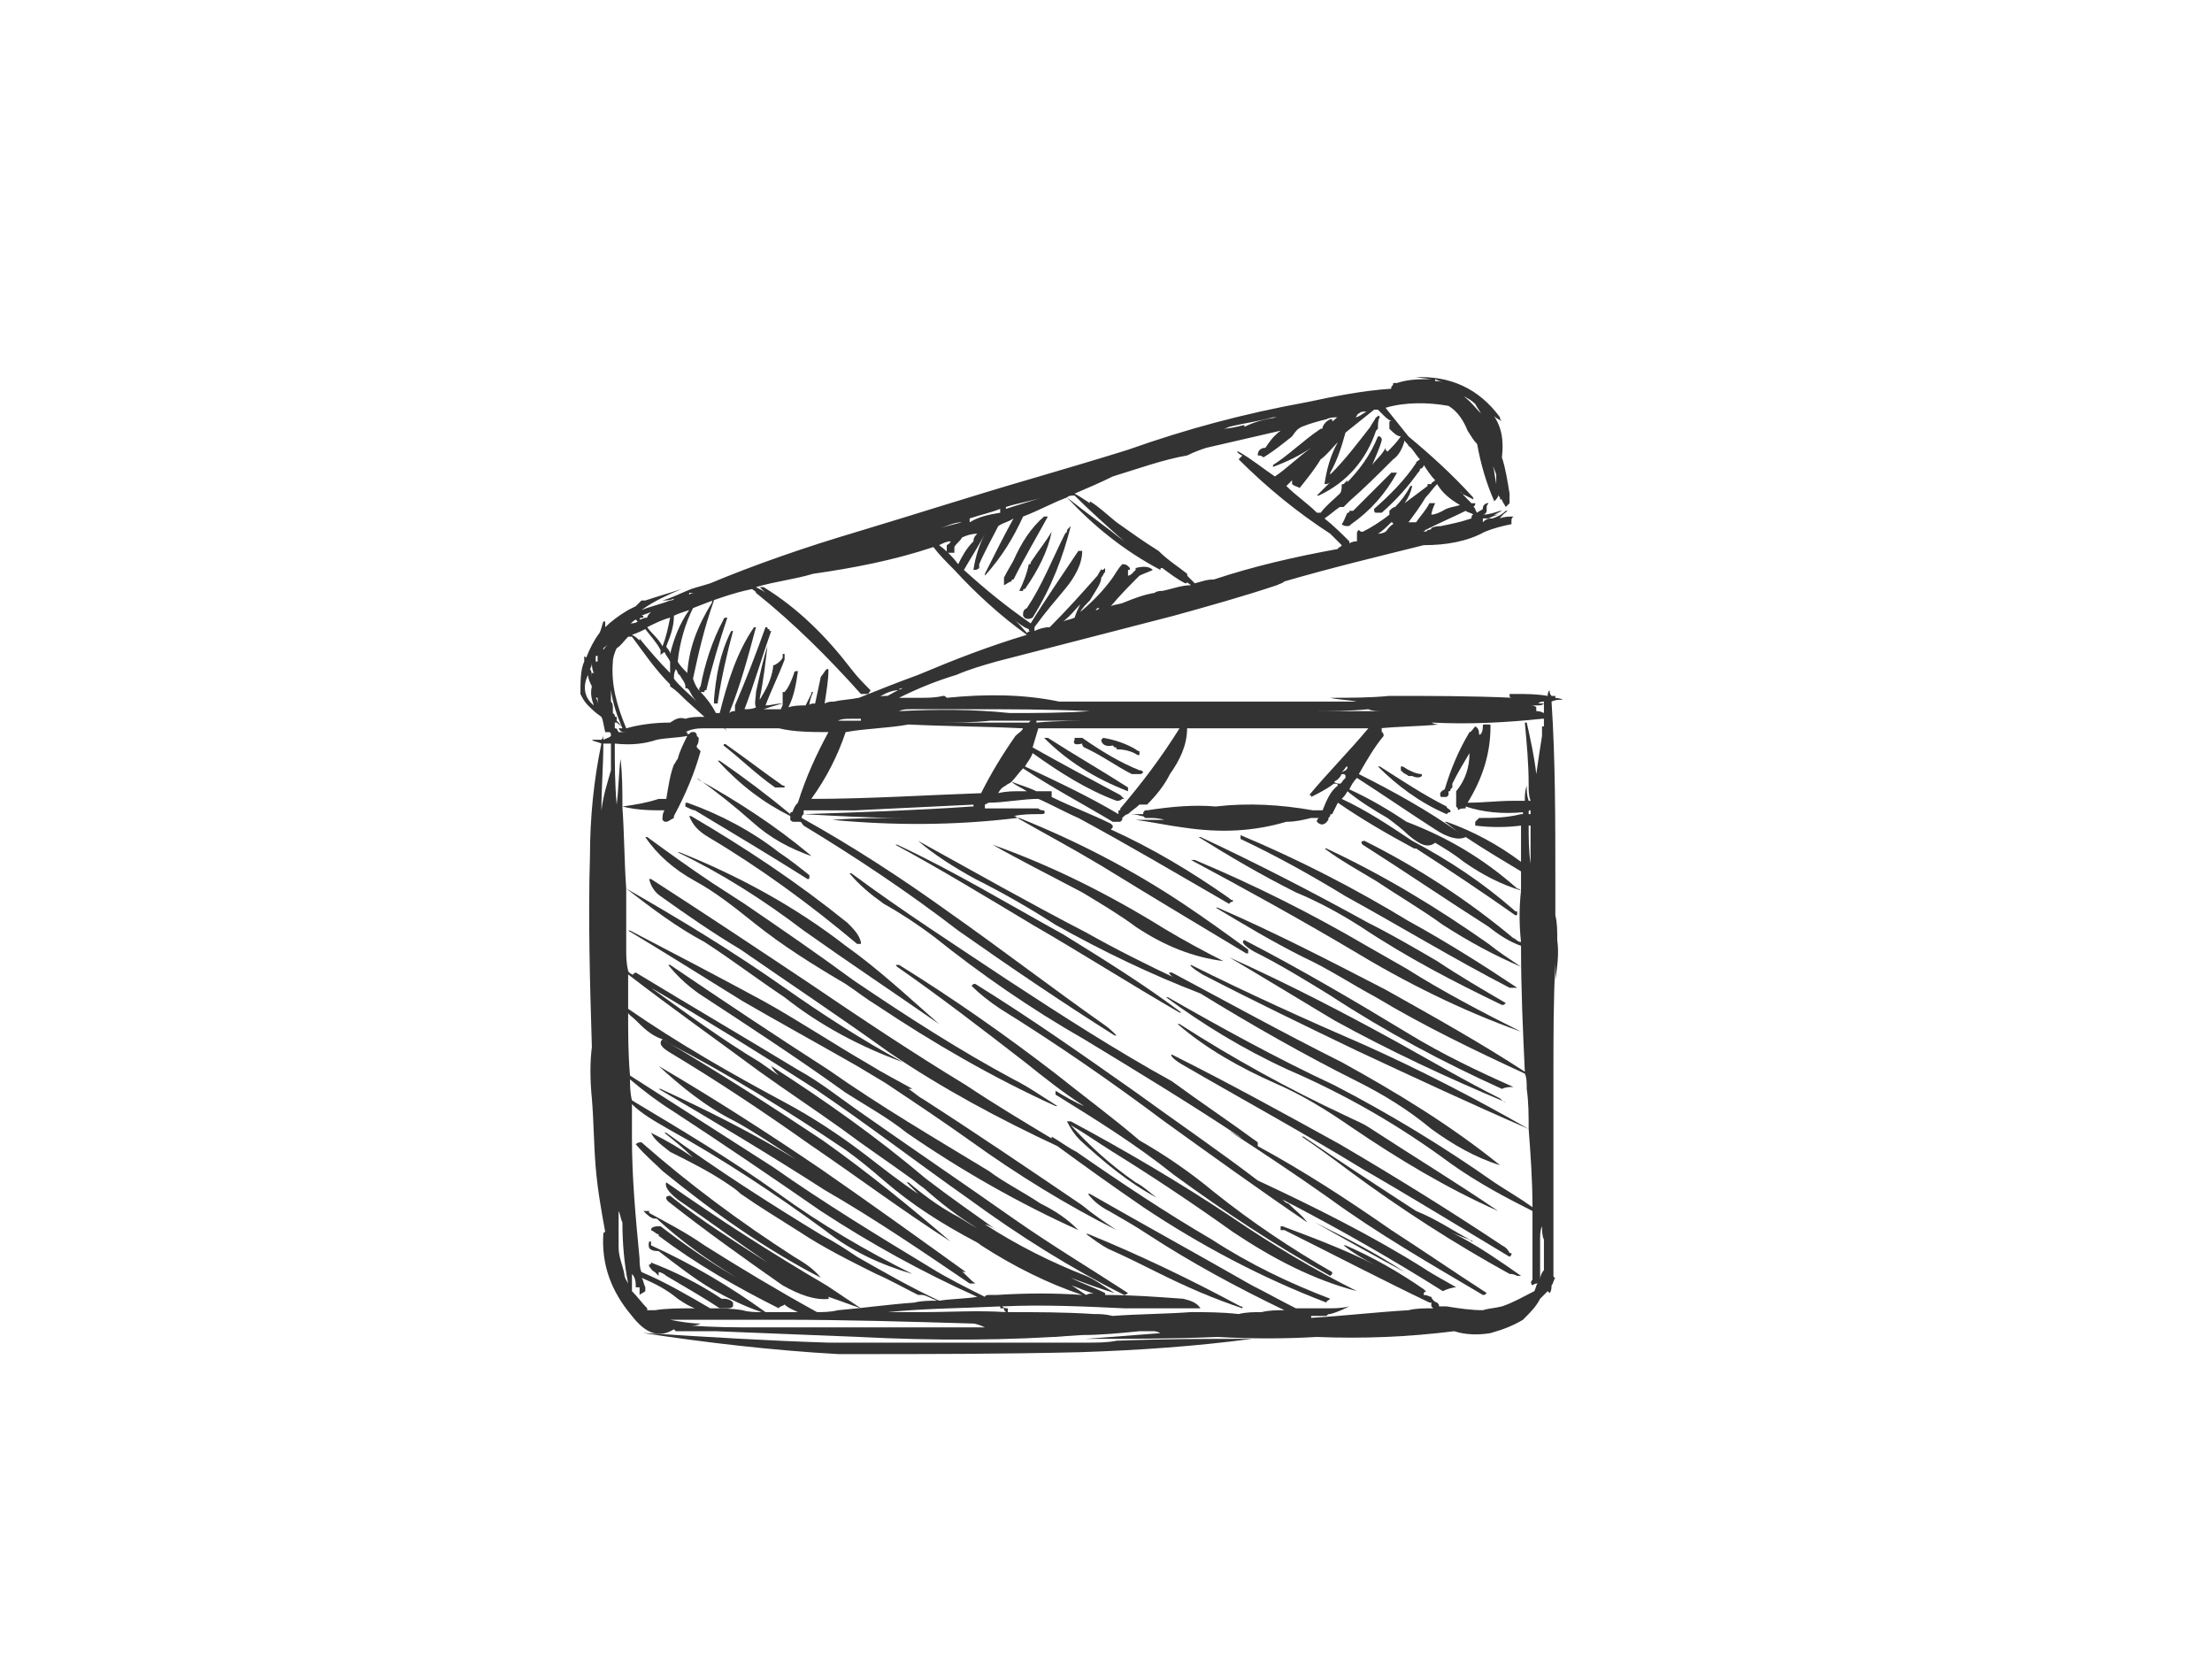 <?xml version="1.0" encoding="utf-8"?>
<!-- Generator: Adobe Illustrator 17.0.0, SVG Export Plug-In . SVG Version: 6.00 Build 0)  -->
<!DOCTYPE svg PUBLIC "-//W3C//DTD SVG 1.1//EN" "http://www.w3.org/Graphics/SVG/1.1/DTD/svg11.dtd">
<svg version="1.1" id="Layer_1" xmlns="http://www.w3.org/2000/svg" xmlns:xlink="http://www.w3.org/1999/xlink" x="0px" y="0px"
	 width="800px" height="600px" viewBox="0 0 800 600" enable-background="new 0 0 800 600" xml:space="preserve">
<g>
	<path fill="#333333" d="M403.815,484.893c-3.448,0.692-6.9,0.692-11.037,0.692c-29.669,0-59.338,0-89.702,0
		c-0.688,0-2.068,0-3.451,0c-22.081-0.692-44.164-2.069-66.238-3.449h-0.695c22.769,3.449,46.232,6.209,70.385,7.588
		c1.38,0,1.38,0,3.449,0c28.289,0,55.89,0,84.185-0.689c20.7-0.691,41.401-2.068,62.101-4.828
		C437.627,484.208,421.064,484.208,403.815,484.893z"/>
	<path fill="#333333" d="M503.869,138.51c0,0.689,0,0.689-0.689,1.377v0.692c-10.352,0.688-20.701,2.76-30.364,4.832
		c-22.769,4.14-43.469,9.657-64.858,17.248c-11.044,3.452-22.769,6.9-34.501,10.352c-21.395,6.208-42.781,13.108-63.481,19.317
		c-18.632,5.523-36.569,11.731-53.133,18.632c-2.068,0.691-4.832,1.38-6.9,2.068c-3.452,1.383-7.588,3.452-10.352,4.14
		c1.383,0,2.763,0,4.143-0.688c0,0.688-1.38,0.688-1.38,0.688c-3.449,1.384-6.9,2.072-10.352,3.452
		c4.832-3.452,9.657-5.52,14.488-7.592c-4.136,1.383-8.968,2.76-13.105,4.14c-0.695,0-0.695,0-0.695,0c-0.688,0-0.688,0-0.688,0
		c-0.692,0.692-1.38,1.384-2.069,2.072c-1.38,0.688-1.38,0.688-2.76,1.38c-3.451,2.068-6.215,4.141-8.283,6.209c0,0,0-1.377,0-2.068
		h-0.688c-0.692,2.068-0.692,2.76-1.38,4.14c-2.068,2.76-3.449,5.52-4.832,8.972c-0.689-0.692-0.689-0.692-0.689,0
		c0,0,0,0.689,0,1.38c-1.38,2.76-1.38,7.589-1.38,11.729c0.689,1.38,1.38,2.76,2.763,4.14c1.373,1.38,2.757,2.76,4.825,4.14
		c0.692,1.38,0.692,2.76,1.38,5.52c0.695,0,0.695,0,1.38,0c0.689,0,0.689,0.692,0.689,1.38c-0.689,0.692-1.374,0.692-2.757,1.38
		c0-1.38,0-2.068,0-2.76c0,0,0,0,0,0.692c0,0.688,0,1.38-0.692,2.068c-0.689,0-2.068,0-2.757,0c-0.695,0-0.695,0-0.695,0
		c0.695,0.689,2.075,0.689,3.452,1.38c-2.757,13.109-4.137,26.909-4.137,40.709c-0.688,22.776,0,46.232,0.685,69.005
		c-0.685,5.52-0.685,11.732,0,18.629c0.695,8.28,0.695,16.56,1.384,24.844c0.691,8.277,2.068,15.868,3.448,23.46
		c-0.688,0-0.688,0.689-0.688,0.689c-0.692,11.037,2.757,20.7,10.352,29.669c4.832,6.212,9.657,8.283,15.18,4.832
		c0,0,0,0,0.689,0.689c3.452,0,7.588,0,10.352,0c0.685,0,1.38,0,2.068,0c0.692,0,1.38,0,2.069,0
		c17.248,0.692,34.5,1.38,51.749,2.072c26.915,1.377,53.827,1.377,80.733-0.691c6.9,0,13.8-0.689,20.7-1.38c1.384,0,2.763,0,4.832,0
		c0.688,0,1.383,0,2.763,0.692c-8.975,0.689-17.943,1.38-26.912,2.072c15.181,0,31.049,0,47.613-0.692
		c11.725,0.692,24.152,0.692,35.878,0c16.56,0.692,33.123,0,49.68-2.072c4.144,1.38,8.969,1.38,13.112,0.692
		c4.832-1.38,8.283-2.76,11.731-4.828c0.689-0.692,0.689-0.692,0.689-0.692c2.068-2.072,4.137-4.14,5.52-6.9
		c1.38-1.38,2.068-2.072,2.763-2.76c0,0,0,0,0.685,0.689c0.694-0.689,0.694-2.068,0.694-2.76c0.689-0.689,0.689-2.068,1.374-2.76
		c-0.685,0-0.685-0.689-0.685-0.689s0,0,0-0.691c0-2.069,0-3.452,0-5.52c0-22.769,0-45.541,0-68.31c0-12.423,0-25.532,0.685-38.641
		c0,2.068,0,4.14,0,6.209c0.695-4.828,1.383-9.661,0.695-14.492c0-3.449,0-6.208-0.695-8.968c0-2.76,0-5.517,0-8.969
		c0-1.38,0-2.763,0-4.14c0-21.392,0-43.472-1.374-64.173c1.374-0.689,2.757-0.689,4.137-0.689c-1.38-0.692-2.763-0.692-4.137-0.692
		c0.689,0,1.374,0,1.374,0v-0.688h-1.374c-0.694-0.692-0.694-1.384-0.694-2.069c-0.685,0.685-0.685,1.377-0.685,2.069
		c-4.146-0.692-7.595-0.692-11.047-0.692c-0.685,0-1.374,0-2.753,0v0.692c0,0.688,0.685,0.688,1.38,0.688
		c-15.183-0.688-29.675-0.688-44.852-0.688c-6.9,0.688-14.492,0.688-21.392,0.688l0,0c2.76,0.692,6.212,0.692,9.66,1.38
		c-34.5,0-69.001,0-103.502,0c-1.38,0-2.763,0-4.143,0c-13.105-2.76-26.906-2.76-40.706-1.38c-0.695-0.688-0.695-0.688-1.384-0.688
		c-2.763,0.688-5.517,0.688-7.585,0.688c-3.452,0-6.215,0-9.663,0c0.685,0,0.685,0,1.38,0c6.9-3.448,13.8-6.208,20.701-8.28
		c4.832-2.069,9.657-3.452,14.488-4.829c21.395-5.523,42.781-11.04,64.17-16.564c12.426-3.448,24.844-6.9,37.264-11.037
		c1.38-0.691,2.068-0.691,2.763-1.38c16.557-4.835,33.806-8.972,50.369-13.112c8.28,0,15.869-1.38,22.081-4.832
		c3.452-1.377,6.209-2.069,9.657-2.76c0-0.689,0-0.689,0-0.689c0-1.38,0-1.38,0.694-2.068c-1.38,0-3.451,0-4.832,0.688
		c0.689-1.38,2.068-2.072,2.757-2.76h-0.689c-1.38,1.38-2.763,2.072-4.832,2.76c-1.38,0-2.068,0-3.448,1.38
		c-0.689,0-1.384,0-2.757,0c0.689,0,1.374,0,2.757,0l0,0v-1.38c0.691,0,1.38,0,2.068,0c1.38-0.688,2.763-1.38,4.143-1.38
		c-1.38,0-2.068,0-2.763,0.692c0.695-0.692,2.069-1.384,3.452-2.072h-0.689c-2.068,0.689-4.143,1.38-6.211,1.38
		c0.691,0,1.38-0.692,1.38-1.38c0-0.688,0-0.688,0-1.38c0,0,0-0.692,0.689-1.38c-0.689,0-0.689,0-0.689,0
		c-1.38,0.689-1.38,1.38-1.38,2.072c-0.689,0.688-1.384,0.688-2.069,1.376c-0.689-0.689-0.689-2.068-1.383-2.068
		c0.694-0.692,0.694-0.692,0.694-1.38c0,0-0.694,0-1.383,0c-2.068-2.068-4.143-4.143-6.212-6.9c0,0.689,1.38,1.38,1.38,2.072
		c0.689,0.685,1.383,0.685,1.383,1.377c1.38,0.691,2.757,1.383,4.137,2.071c0-0.689,0-0.689-0.689-1.38
		c-6.9-7.592-14.492-14.491-22.769-21.392c-2.76-3.448-5.523-6.9-8.28-10.348c6.9-2.068,15.181-2.068,22.769-0.692
		c3.449,2.072,5.52,5.523,6.9,8.972c1.38,2.068,2.068,3.452,3.451,4.828c1.38,7.592,3.449,14.492,6.212,20.701
		c0.689-0.689,1.374-1.377,1.374-2.069v-0.691l0,0c0,0.691,0,0.691,0.694,1.383c0,0,0,0,0,0.689h0.689c0,0.689,0.692,1.38,1.38,2.76
		c0,0,0.689-0.692,1.384-1.38c0,0,0,0,0-0.691c0-0.689,0-0.689,0-0.689c0-0.689,0-0.689,0-1.38c0,0,0,0,0-0.691
		c-0.695-4.14-1.384-8.969-2.763-13.109c0.692-6.208,0-11.039-3.452-15.868c0.695,1.377,2.069,2.069,3.452,2.76
		c-0.689-0.691-0.689-0.691-0.689-1.383c-7.595-10.349-17.943-15.177-31.052-14.492c2.068,0,4.832,0.692,6.9,0.692
		c-0.692,0-0.692,0-1.38,0c-3.452,0-7.589,0-11.732,1.383C505.248,138.51,504.56,138.51,503.869,138.51z M488,149.55v1.377l0,0
		C488,150.928,488,150.928,488,149.55z M490.068,150.928c0.691,0,0.691-1.377,1.38-1.377c0.695-0.691,1.38-0.691,2.068-0.691h0.695
		C492.828,149.55,491.448,150.928,490.068,150.928z M519.049,137.127c1.383,0.692,2.068,0.692,3.452,1.383
		c-1.384-0.691-2.069-0.691-3.452-0.691V137.127z M499.043,263.404c6.9-0.691,14.486-0.691,21.389-1.383h0.685
		c-1.373,0-2.068,0-3.449-0.692c13.8,0.692,26.912,0,40.024-1.376h0.688l0,0c0,2.068,0,4.828,0,6.208c0-1.38,0-1.38,0-3.448h-0.688
		c0,2.068,0,2.068,0,3.448c-0.692,4.14-1.38,8.969-2.075,13.8c-0.685-6.208-2.069-12.42-3.449-18.632h-0.689
		c0.689,7.592,1.38,14.492,1.38,22.772c0,2.072,0,3.451,0.689,5.52c-0.689,0-0.689,0-0.689,0c-0.691-2.069-0.691-3.449-0.691-5.52
		c-0.689,2.072-0.689,3.451-0.689,5.52c-1.38,0-2.763,0-4.137,0c-5.526,0-11.043,0.691-16.563,0.691
		c5.52-8.971,8.28-17.94,8.28-27.6c0-0.692,0-0.692-0.692-0.692c-0.689,0-0.689,0-1.377,0l0,0c-0.691,0-0.691,0-0.691,0.692
		c0,2.76-1.384,3.448-1.384,2.76c0-0.692,0-2.069-1.374-2.76c-0.694,0.691-1.383,2.068-2.075,2.068c-4.14,6.9-6.9,13.8-8.968,20.7
		c-1.384,0.692-2.069,1.38-1.384,2.76c0.695,0,2.075,0,2.075,0c0.689-0.689,0.689-0.689,0.689-0.689c0-0.691,0-0.691,0-1.38
		c0.689,0,0.689,0,0.689-0.692l0.692-0.691c0,0,0,0,0-0.689s0-0.689,0-0.689c2.068-4.14,4.14-7.592,6.208-11.04
		c0,4.832-1.376,9.657-4.825,13.8c0,0.689,0,0.689,0,1.38c0,1.377,0,2.76,0,4.137c0.685,0.692,0.685,0.692,0.685,1.383
		c0.689-0.691,1.383-0.691,2.763-0.691c0-0.692,0-0.692,0-0.692c6.209,2.072,13.108,2.763,20.7,2.072c0,0.692,0,0.692,0,0.692
		c-0.692,0-0.692,0-0.692,0c-5.52,1.377-10.352,1.377-15.183,1.377c0,0,0,0-0.685,0.691c-0.689,0.692-0.689,0.692-0.689,0.692
		c0,0.689,0,0.689,0,1.377l0,0c5.518,0.691,11.037,0.691,16.557,0c0,2.072,0,4.14,0,6.215c0,2.068,0,4.825,0,6.897
		c-8.283-6.212-17.252-11.04-26.909-14.489h-0.691c2.068,1.377,3.448,2.76,5.517,4.14c-11.725-8.28-24.149-15.18-36.569-21.392
		c2.763-4.832,5.52-9.66,8.969-13.8c0,0,0-1.38-0.689-1.38c0,0,0,0,0-1.377H499.043z M494.9,256.501
		c1.38,0.689,3.449,0.689,4.828,0.689c-8.969,0-17.249,0-25.532,0C481.1,257.19,488,257.19,494.9,256.501z M540.444,255.121
		L540.444,255.121c-1.383,0-2.075,0-2.763,0c5.52,0,11.732,0,17.937,0c1.383,0,2.075,0,2.763-0.691l0,0c-0.688,0-1.38,0-2.068,0
		c0.689-0.689,1.38-0.689,2.068-0.689c0,0.689,0,0.689,0,1.38c0,0.692,0,1.38,0,2.76l0,0c-1.38-0.691-2.068-0.691-2.763-0.691
		c0-0.689,0-0.689,0-1.377c-0.685-0.692-1.374-0.692-2.757-0.692C548.718,255.121,544.58,255.121,540.444,255.121z M476.268,297.213
		c1.38,1.377,2.76,1.377,4.143-0.692c0-0.691,0-0.691,0.689-1.38c0-0.689,0-0.689,0.692-0.689l0,0
		c0.688-1.38,1.376-2.763,2.068-4.14c8.969,6.209,18.632,11.729,27.601,16.56h0.688c11.732,7.589,24.153,15.869,35.884,24.149
		c0.685,0,0.685,0,0.685-0.692c0-0.689,0-0.689,0-0.689c-0.685,0-0.685,0-1.374-0.689c-11.043-9.663-23.463-17.94-36.575-24.841
		c-8.277-5.523-16.557-11.04-25.526-15.183c0.685-0.689,1.374-1.377,2.069-2.757c4.137,3.449,9.657,6.9,14.488,9.657
		c2.76,2.072,5.517,4.143,7.592,6.211c4.137,3.449,6.901,4.832,9.657,2.763c3.452,2.068,6.9,4.137,10.352,6.897
		c6.9,4.828,13.8,8.28,20.7,10.352c-0.688-0.692-1.383-0.692-1.383-0.692c-12.417-11.04-25.526-18.632-40.017-24.149
		c-6.209-4.14-13.109-8.284-20.701-11.732c0.692-1.38,1.38-2.76,2.76-4.14c9.657,6.211,18.632,12.42,28.289,18.632
		c4.143,2.757,8.28,4.14,11.044,2.757c6.209,4.143,13.108,8.283,20.008,12.423c0,2.069,0,4.137,0,6.901
		c-0.688,6.209-0.688,12.42,0,18.629c-1.383,0-2.068-1.377-2.757-1.377c-16.563-13.8-34.5-25.532-53.827-35.192
		c-1.373,0-1.373,0.692-0.688,1.377c15.183,9.663,30.363,20.015,45.541,29.672c3.449,2.76,7.595,5.52,11.731,6.9c0,0,0,0,0,0.692
		c0,15.177,0.692,30.361,1.38,44.853c-15.869-10.352-33.121-20.016-50.37-29.675c-20.012-10.349-40.021-20.698-60.721-29.669h-0.695
		c10.352,6.211,20.701,12.42,31.747,17.943c8.969,4.137,17.249,9.657,26.218,14.486c17.252,10.352,35.883,19.323,53.821,27.601
		c0.689,1.383,0.689,3.451,0.689,5.523c0.691,4.829,0.691,9.661,0.691,14.492c0.689,8.969,1.384,18.629,1.384,28.286
		c-4.832-3.449-9.664-6.209-13.8-8.969c-18.632-13.108-37.952-24.841-57.965-35.189c-20.7-9.661-40.712-20.703-60.033-31.744h-0.688
		c13.105,9.663,27.601,18.632,44.158,26.224c20.7,8.969,40.027,20.009,58.652,33.809c9.663,6.9,20.012,12.42,29.675,17.251
		c0,8.28,0,16.56,0,24.841c-0.695,0.692-0.695,1.38,0,2.068c0.689-0.689,1.374-0.689,2.068-0.689c-0.694,0-0.694,1.38-1.38,2.76
		c-4.14,2.069-7.589,4.137-11.732,5.52c-2.757,0.692-4.832,0.692-6.9,1.38c-4.14,0-8.972-0.689-13.109-1.38c-0.691,0-1.38,0-1.38,0
		c-0.695,0-0.695,0-1.38,0c0-0.691,0-0.691-0.688-1.383c-0.695,0-2.075-1.377-2.075-2.068c-0.688,0-1.376-0.689-2.757-0.689
		c0,0,0,0,0-0.692l0,0c0.689-0.689,0.689-0.689,1.38-0.689c-0.692,0-0.692,0-1.38-0.688c-8.968-6.212-18.632-11.732-28.295-15.872
		c-1.374,0-1.374,0-0.689,0c3.452,2.76,6.9,4.828,11.04,6.897c-11.04-5.517-22.077-9.657-33.121-13.8h-0.689
		c0,0.692,0,0.692,0,1.384c0.689,0,1.384,0,1.384,0c17.937,8.968,35.186,17.94,52.438,26.217h0.688c0,0.692,0,0.692,0,1.383
		l0.692,0.692c-3.449,0-6.212,0-8.969,0.689c-11.731,0.689-23.463,2.068-35.195,2.76v-0.692c2.072,0,4.146,0,5.519,0
		c0.695-0.689,0.695-0.689,1.384-0.689c2.76-0.691,5.517-2.068,6.9-2.76c-2.757,0.692-5.52,0.692-7.588,0.692s-4.143,0-6.215,0
		c-2.069,0-4.137,0-5.518,0c-5.52-2.76-10.352-5.523-15.869-8.283c-19.32-11.04-39.332-22.077-58.652-33.117h-0.695
		c2.078,2.757,4.832,4.826,7.595,6.209c4.832,2.76,9.657,5.517,13.8,8.28c15.869,10.352,32.432,19.32,49.684,27.601
		c-2.763,0-5.527,0-8.283,0.689c-2.76,0-5.517,0-8.28,0.691c-6.212-0.691-11.732-0.691-17.252-0.691
		c-9.663,0.691-19.317,0.691-28.285,1.38c-2.763-0.689-4.832-0.689-6.9-0.689c-10.352-0.691-20.7-0.691-31.052-0.691v-0.689
		c0,0,0,0,0-0.689c-0.695,0-1.38,0-2.075-0.692c14.495-0.691,29.675,0,44.164,0.692c9.664,0,18.632,0,27.601,0
		c-1.383-2.075-3.452-2.76-6.212-3.452c-9.657-0.691-18.625-1.38-28.288-1.38c0-0.692,0-0.692,0-0.692
		c-4.137-2.068-8.283-3.449-12.421-5.52c5.52,2.072,11.037,4.144,15.869,5.52c-3.449-2.068-6.9-4.828-10.349-6.209
		c-12.42-4.828-24.837-11.04-36.569-18.629c2.754,0.685,4.137,2.069,6.205,3.449c-9.657-6.9-18.626-13.112-27.601-20.012
		c-17.937-15.18-36.569-28.289-55.89-40.712l0,0c0.689,1.383,1.384,2.075,2.763,3.451c-2.075-1.376-4.832-3.451-6.9-4.828
		c-13.8-8.28-26.912-17.94-39.333-26.912c20.006,11.732,40.021,24.149,59.338,36.572c19.32,13.109,37.264,26.909,55.896,40.021
		c17.937,13.108,36.569,24.84,55.889,34.5c0,0,0.685,0,1.38-0.692c-13.8-8.969-27.601-17.248-41.401-26.909
		c-18.632-13.112-37.949-26.22-56.581-39.329c-6.9-4.832-13.8-10.352-21.389-14.492c-19.327-11.732-39.333-23.46-58.653-35.192
		c-1.38,0.692-1.38,0.692,0,1.383c-1.38-0.691-2.76-1.383-2.76-2.072c-0.689-2.76-0.689-5.52-0.689-7.592c0-6.9,0-14.489,0-22.08
		c8.969,6.9,17.938,13.8,28.289,19.32c9.661,6.209,18.632,13.108,28.98,20.009c13.106,10.352,27.601,17.943,42.784,23.463
		c-15.184-8.28-28.984-17.249-42.784-26.912c-18.632-13.112-37.952-24.837-57.27-35.881c-0.694-9.66-0.694-20.009-1.383-29.672
		c5.52,1.383,10.352,1.383,15.183,1.383c-0.694,1.38-0.694,2.069-0.694,3.449c0.694,0.692,0.694,0.692,1.383,0.692
		c0.685,0,1.38-0.692,2.76-1.383c0,0,0,0,0-0.689c4.14-7.589,7.588-15.869,9.657-23.461c-0.685-0.691-1.38-1.38-1.38-1.38
		c0-0.689,0-0.689,0-0.689c0.695-0.692,0.695-2.072,0.695-2.76c-0.695-0.692-0.695-0.692-0.695-0.692c0-0.688,0-0.688-0.689-1.38
		c-0.688,0-0.688,0-1.38,0l-0.689,0.692c0,0,0,0-0.694,0v-0.692c0,0,0,0-0.685,0c-0.689,0-2.072,0-2.072,0s1.384,0,2.072,0
		c2.76-1.377,4.832-1.377,8.28-1.377c1.38,0,3.448,0,5.52,0c0,0,0.685,0,1.38,1.377c-0.694-1.377-0.694-1.377-1.38-1.377
		c6.9,0,13.112,0,20.012,0c5.52,1.377,12.421,1.377,17.937,1.377c-4.137,7.592-8.28,16.56-11.037,25.532
		c-1.38,1.377-1.38,2.069-2.075,3.449l-0.689-0.689l0.689,0.689c-0.689,0-0.689,0-0.689,0.692
		c-8.28-6.901-16.564-13.112-25.532-19.324h-0.689c8.283,8.972,16.557,15.183,26.221,20.012c0,0.689,0,0.689,0,1.38
		c0.689,0.692,0.689,0.692,1.383,0.692h1.38h0.688c0.685,0,0.685,0.689,1.38,1.377c19.32,11.731,37.952,24.152,55.889,37.952
		c18.633,13.112,37.95,26.221,56.582,37.95c0.688,0,0.688,0,0.688,0c-1.373-1.377-2.757-2.76-4.825-4.137
		c-18.632-13.112-36.575-26.912-55.201-40.024c-17.248-12.417-35.196-24.149-53.827-34.5c0-0.689,0-0.689,0.695-1.377
		c12.42,0.689,24.152,1.377,36.569,1.377c-8.969,0-17.249,0-26.218,0.691c22.081,2.069,44.154,2.069,66.933-0.691
		c9.654,5.523,20.006,11.043,30.354,17.252c17.947,11.04,35.196,21.392,52.448,31.74c0.685,0,0.685,0,0.685,0
		c0-0.691,0-0.691,0-1.38c-7.586-5.52-15.181-11.037-23.461-16.56c-18.625-12.42-38.64-22.769-59.341-31.052
		c-0.685,0-0.685,0-0.685,0c-0.694-0.689-0.694-0.689-1.383-0.689c3.452-0.689,6.205-0.689,8.969-0.689c2.068,0,2.763,0,2.068-1.38
		c-0.685,0-1.38,0-2.068-0.691c-6.9,0-13.112,0-19.317,0v-0.692c0,0,0,0,0-0.685c1.38-0.692,1.38-0.692,1.38-0.692
		c5.52,0,12.421-1.383,17.937-1.383c4.832,2.075,9.663,4.832,14.488,6.901c17.944,9.66,36.576,20.7,54.513,31.052
		c0,0,0,0,0.689-0.692c0.695,0,0.695,0,0.695-0.685c-0.695,0-0.695,0-1.384-0.691c-13.8-9.661-27.6-17.941-42.781-24.841
		c0,0,0,0,0.695-0.692c0,0,0,0,0-0.691c0,0,0,0-0.695-0.689c-6.9-3.449-14.489-6.212-21.389-9.661c0-0.689,0-0.689,0-0.689
		c0-0.691,0-0.691,0-1.38c-1.38,0-3.449,0-5.517,0c-2.763-1.383-5.527-2.072-8.979-3.452l0,0c1.384,1.38,3.452,2.069,5.527,3.452
		c-0.694,0-1.38,0-2.763,0c-2.068,0-4.832,0-7.585,0.689c0.685-1.38,1.374-2.072,2.753-2.76c0.695-0.689,1.384-0.689,2.068-1.38
		c1.384-1.38,2.763-3.448,4.147-4.832c10.348,6.9,22.08,13.115,32.432,19.324c1.373,0,2.068,0,2.754,0c0,0,0,0,0.694-0.692v-0.691
		c0.689-0.689,1.374-1.377,2.069-1.377c1.383-1.38,2.757-2.072,4.137-3.449c1.384,0,2.072,0,2.763,0
		c3.452-3.452,6.205-6.903,8.283-11.044c3.449-4.832,6.205-10.348,6.205-16.557c22.08,0,43.469,0,65.553,0
		c-6.9,8.277-14.489,15.869-21.389,24.149c0.685,0,0.685,0,0.685,0.689c2.763-1.38,5.519-2.76,8.283-4.828
		c0.689,0,1.38,0,1.38,0.689c-2.76,2.072-4.144,5.52-5.517,8.971c-1.384,0-2.763,0-3.452,0c-11.732-2.068-23.463-2.76-35.196-1.383
		c-7.585-0.685-15.869,0-24.837,1.383c0,0,0,0-0.691,0c-0.689,0.689-0.689,0.689-0.689,1.38c-2.069,0-4.137,0-5.52,0
		c1.383,0,2.757,0,4.832,0.689c0.689,0,0.689,0,1.377,0.689c0.691,0,0.691,0,1.38,0c1.38,0,3.449,0,5.517,0.691
		c-3.449,0-6.897,0-10.348,0c5.527,0.692,11.731,2.069,17.251,2.76c13.8,2.072,25.532,1.38,37.261-2.068
		c3.451,0,6.215-0.692,8.969-1.383c0.694,0,0.694,0,1.383,0c0,0,0.689,0,1.38,0C476.268,296.522,476.268,296.522,476.268,297.213z
		 M405.89,288.93h0.689c-0.689-0.689-0.689-0.689-1.383-1.377c-10.348-5.523-20.7-11.039-31.738-17.251
		c0.689-2.072,1.384-4.828,2.069-6.897c17.252,0,33.815,0,51.064,0c-6.9,11.037-13.8,20.009-21.395,28.978
		c0,0.691,0,0.691-0.685,0.691c0,0.689,0,1.38,0,1.38c-10.352-6.212-22.084-11.732-33.815-17.249
		c0.694-1.383,2.068-2.763,2.763-4.832c9.657,6.9,19.32,13.108,30.357,17.249C404.51,289.622,405.195,289.622,405.89,288.93z
		 M552.861,293.761c0-0.689,0-0.689,0.689-0.689c0,0.689,0,0.689,0,1.38c-0.689,0-0.689,0-0.689,0
		C552.861,293.761,552.861,293.761,552.861,293.761z M552.861,298.59c0,0,0,0,0.689,0c0,4.14,0,8.971,0,13.8
		C552.861,307.562,552.861,302.73,552.861,298.59z M486.617,280.653v0.689c0,0,0,0-0.689,0.689c-0.685,0.691-0.685,1.383-1.38,1.383
		c-0.689,0-1.38,0-2.069-0.692c1.38-0.691,2.069-1.38,2.763-2.76C485.928,279.961,486.617,279.961,486.617,280.653z
		 M485.243,279.273c0.685-0.692,0.685-0.692,0.685-0.692c0.689-0.692,0.689-1.377,1.384-1.377
		C487.312,278.581,486.617,278.581,485.243,279.273z M555.618,352.415c0-2.76,0-5.523,0-7.592c0-4.14,0-8.28,0-11.731
		C555.618,339.305,555.618,346.206,555.618,352.415z M558.381,459.368c-0.688,0.689-1.38,2.068-1.38,3.449c0-4.832,0-9.66,0-14.492
		c0-1.38,0-3.448,0.692-4.832c0,1.384,0,3.452,0.688,4.832C558.381,451.776,558.381,455.225,558.381,459.368z M396.915,468.336
		c-1.374-0.692-2.757-0.692-4.137,0c-2.068-1.38-4.137-2.76-6.215-4.14c-0.685,0-0.685,0-0.685,0
		C389.327,465.576,392.778,466.956,396.915,468.336z M311.356,259.953c0,0,0,0,0,0.688c-1.38,0-3.448,0-4.143,0
		c-1.374,0-2.757,0-4.137,0c1.38-0.688,2.763-0.688,4.832-0.688C308.593,259.953,309.977,259.953,311.356,259.953z M336.194,261.329
		c0.695,0,1.384,0,2.763,0c6.205,0,13.106,0,19.32-0.689c4.832,0,8.969,0,14.486,0l-0.685,0.689
		C359.658,261.329,347.926,261.329,336.194,261.329z M325.157,257.19c1.384-0.689,2.757-0.689,4.137-0.689c6.9,0,13.115,0,20.015,0
		c15.181,0,30.354,0,44.85,0.689c-9.663,0.691-19.317,0.691-28.98,0.691C352.063,256.501,338.957,256.501,325.157,257.19z
		 M305.839,264.781c7.586-1.377,15.174-1.377,22.769-2.76c13.8,0.692,27.601,0.692,41.401,1.383
		c-0.695,1.377-1.384,1.377-2.763,2.757c-4.832,6.9-8.969,13.8-12.421,20.701c-20.012,0.691-40.712,2.068-61.412,2.068
		C298.936,281.342,303.076,273.061,305.839,264.781z M372.763,228.212L372.763,228.212c0,0-0.685,0-1.374,0.689
		c-1.38-1.38-2.763-3.449-4.832-4.828c2.068,1.38,3.452,2.757,5.52,3.449C372.078,228.212,372.078,228.212,372.763,228.212z
		 M374.841,261.329v-0.689c7.585,0,15.173,0,22.074,0C390.014,260.641,382.426,260.641,374.841,261.329z M218.203,235.112v-0.692
		c0.688-0.692,1.383-0.692,2.068-2.068C219.586,233.729,218.891,233.729,218.203,235.112z M216.135,239.252
		c-0.691,0-0.691,0-0.691,0v-1.38c0-0.692,0-0.692,0.691-0.692C216.135,237.181,216.135,237.872,216.135,239.252z M214.755,243.389
		h-0.695c0,0.692,0,0.692,0,1.38v0.692c0-1.38,0-2.76-0.685-3.449c0.685-1.383,0.685-1.383,0.685-2.76
		C214.06,240.629,214.06,242.012,214.755,243.389z M216.823,255.121c-0.689-0.691-0.689-2.068-1.38-2.76h0.691
		C216.135,253.052,216.135,254.429,216.823,255.121z M221.655,257.881v-0.691c0-0.689,0-0.689,0-0.689c0-1.38,0-2.072-0.694-2.76
		c0-1.38,0-2.76,0-4.137c0.694,4.826,2.075,8.965,4.143,13.8c-0.692-1.383-1.38-2.075-2.068-2.763c0-0.688,0-0.688,0-1.38
		c-0.692,0-0.692,0-0.692-0.692C221.655,257.881,221.655,257.881,221.655,257.881z M214.06,248.221c-0.685,2.76,0,4.832,0.695,6.9
		c-3.452-2.76-4.143-6.9-2.068-11.04C212.687,245.461,213.374,246.841,214.06,248.221z M222.343,261.329h0.692
		c0.689,0.692,1.376,0.692,2.068,2.075c-0.692,0-1.38,0-2.76,0c0.692,0,1.38,0,1.38,0c0.688,1.377,1.38,1.377,2.763,1.377
		c0,0,0,0,0.689,0h-0.689c-1.383,0-2.075,0-2.763,0v0.692c0-0.692,0-0.692,0-0.692l0,0c-0.689-1.377-0.689-1.377-1.38-1.377
		C222.343,262.713,222.343,262.021,222.343,261.329z M218.203,268.921c0.688,0,1.383,0,2.757,0c0,3.452,0,6.209,0,9.661
		c-1.374,4.832-2.757,8.971-3.449,14.491C217.512,284.79,218.203,277.204,218.203,268.921z M222.343,268.921
		c6.212,0.692,11.044,0,15.181-1.38c3.451-0.689,7.588-0.689,11.037-1.38c-1.374,2.76-2.757,5.52-3.449,8.28
		c-0.689,0.689-0.689,1.38-1.377,2.072c-1.38,3.448-2.075,8.277-2.76,12.417c-1.383,0-2.068,0-2.763,0
		c-4.136,1.383-8.277,2.075-13.108,2.76c0-5.517,0-11.729-0.692-17.249c-0.688,5.52-0.688,11.04-1.376,16.564
		C222.343,283.413,222.343,275.821,222.343,268.921z M227.175,264.781c0,0,0,0,0.685,0
		C227.175,264.781,227.175,264.781,227.175,264.781L227.175,264.781z M243.735,245.461c0-1.38,0-2.072,0.689-3.449
		c0.689,0.689,0.689,2.069,1.38,2.069c0.689,1.38,2.072,2.76,2.072,4.14c0,0,0,0,0,0.692h0.685c0.694,0.691,0.694,0.691,0.694,0.691
		c0.689,1.377,1.38,2.757,2.757,4.137C249.255,250.981,245.803,248.221,243.735,245.461z M290.656,294.453v-0.692v-0.689
		c6.205,0,12.42,0,18.632,0c14.489-0.691,28.289-1.383,42.775-2.068c0,0.685,0,0.685,0,0.685h-0.685
		C331.362,293.073,311.356,293.761,290.656,294.453z M227.175,366.215c0,0.691,1.38,1.376,2.76,2.76
		c2.757,2.757,5.52,5.517,9.657,6.9c0.694,0.692,1.383,0.692,2.068,1.38c21.395,11.038,42.784,24.153,64.179,38.638
		c4.822,3.452,8.969,6.9,13.8,11.044c10.348,8.972,21.385,15.872,33.117,22.08c0,0,1.383,0.692,2.068,1.38
		c11.732,7.588,24.152,13.8,36.569,17.94c-9.654-0.692-20.006-0.692-31.049,0c-0.688,0-1.383,0-2.757,0c0,0-1.38,0-1.38,0.689
		c-6.9-3.449-13.8-6.9-19.32-10.349c-19.327-11.731-38.644-23.46-57.276-36.569c-17.252-11.044-34.5-22.084-51.753-33.124
		C227.175,381.392,227.175,373.806,227.175,366.215z M227.175,364.835c0-4.143,0-8.28,0-12.42
		c15.181,11.728,31.738,23.46,47.613,35.192c9.657,6.9,20.006,13.8,29.669,20.7c8.28,6.209,16.557,11.729,24.152,17.249
		c2.068,1.38,3.449,2.76,5.517,4.137c6.215,5.523,12.42,10.352,19.32,14.492c-2.757-1.377-5.52-3.449-8.283-4.828
		c-6.205-3.449-11.722-7.589-16.554-11.732h-0.695c1.38,1.383,2.763,2.76,4.144,4.143c-6.212-4.143-12.417-8.975-18.632-13.8
		c-8.969-6.903-19.317-13.8-29.669-19.323C264.436,388.292,245.112,377.254,227.175,364.835z M332.057,468.336c0,0,0.689,0,1.383,0
		c1.374,0,3.449,1.38,5.517,2.072c-2.763,0-5.517,0-8.28,0.685c-9.663,0.692-19.32,2.075-27.601,2.763
		c-2.763,0.689-5.52,0.689-7.588,0.689c-13.8-7.589-27.601-15.869-40.712-24.149c-6.9-4.829-13.8-8.28-20.015-11.732v-0.689
		c-0.685,0-0.685,0-0.685,0c-0.689,0-0.689,0-1.384,0c1.384,1.38,2.763,2.76,4.144,2.76h0.689
		c8.968,8.28,18.632,15.181,28.984,21.389c-9.664-5.517-18.632-11.728-27.601-18.632c-1.383,0-3.452,0-3.452,1.384
		c0,0,1.38,0.691,2.069,1.38c0.688,0,0.688,0,0.688,0.689c13.8,10.348,28.296,18.632,43.476,26.224c0-0.692,1.374-0.692,2.068-1.383
		c1.38,1.383,3.452,2.072,4.832,2.76c-4.144,0-8.28,0-11.732,0c-12.42-8.969-26.22-17.252-41.401-24.149v-0.689v-0.692h-0.694
		c-0.685,2.76,0.694,3.452,3.451,3.452c6.212,4.825,12.424,9.657,19.324,13.8c6.209,3.448,11.725,6.208,17.941,8.277
		c-2.069,0-4.832,0-6.9-0.689c-4.14-0.689-8.283-0.689-11.732-0.689c-8.283-4.832-16.557-9.66-24.84-13.112
		c-0.692-1.38-0.692-3.449-0.692-4.832c-1.377-14.489-2.757-28.981-2.757-43.469c0-4.14,0-8.28,0-12.421
		c3.449,3.449,8.28,6.209,13.105,8.972c20.016,11.037,38.647,23.46,56.584,36.569c9.664,7.592,20.012,12.417,31.744,15.869
		c-16.563-8.277-33.127-17.937-48.301-28.978c-17.252-12.423-35.884-23.46-53.132-33.812c-0.695-2.763-0.695-5.52-0.695-7.588
		c4.832,4.14,10.352,8.277,15.875,11.725c17.941,11.732,35.189,23.464,53.126,35.884c17.947,11.732,36.578,22.081,56.584,31.049
		c-4.137,0.691-8.969,0.691-13.8,1.383c-10.352-4.832-20.006-10.352-29.669-15.872c-4.137-2.76-8.283-5.52-12.421-7.592
		c-19.32-11.729-38.643-24.152-56.581-37.26h-0.689c3.449,2.76,6.9,5.523,10.349,8.971c-4.832-3.449-9.661-6.211-15.181-8.971
		c1.38,2.76,3.452,4.14,6.9,6.9c6.9,3.452,13.8,6.9,20.006,11.04c2.075,1.383,4.146,2.76,5.526,4.143
		c6.9,4.826,13.8,8.969,21.389,13.8c8.28,5.517,17.937,10.349,27.601,15.177C321.708,462.816,326.54,465.576,332.057,468.336z
		 M336.194,480.068h-8.28c-15.177,0-30.357,0-45.537,0h-7.588c-8.28,0-17.252,0-24.844-0.692c1.38,0,2.068,0,3.449-0.692l0,0
		c-3.449,0-7.589-0.689-11.037-1.376c1.38,0,2.068,0,2.757,0c12.423,0,24.844,0,37.949,0c22.778,0,45.547,0.688,69.002,1.376
		c0.694,0,2.763,0.692,4.146,1.384C349.309,480.068,342.409,480.068,336.194,480.068z M331.362,474.545c-3.449,0-6.9,0-10.348,0
		c13.8-1.377,26.912-1.377,40.712-2.069c0,0.692,0,0.692,0.689,0.692h0.694c0,0.689,0,0.689,0.685,1.377
		c-10.348-0.689-20.006,0-30.354,0H331.362z M223.724,437.976c0.688,1.38,0.688,2.76,1.38,4.141c0,7.592,0.689,15.177,2.072,22.08
		c-0.689-1.38-1.383-2.072-1.383-3.451c-0.689-3.452-2.068-6.209-2.068-9.661v-0.688
		C223.724,446.256,223.724,442.116,223.724,437.976z M229.935,465.576h0.689l0,0h0.689c0,0.692,0,1.38,0,2.068v0.692
		c0.692-0.692,1.38-0.692,2.075-1.38c0,0,0,0,0-0.688c0-0.692,0-0.692,0-0.692c-0.695-1.38-0.695-2.76-1.383-3.452
		c4.832,2.072,8.971,4.144,13.108,7.592c2.075,1.377,4.143,2.76,6.211,3.452c-5.52,0-10.348,0-14.488,0.689c-1.38,0-1.38,0-2.075,0
		h-0.685c0-0.689,0-0.689,0-0.689c-2.071-2.075-3.452-4.143-5.52-6.212c0-2.76,0-4.14,0-6.211
		C229.935,462.124,229.935,464.196,229.935,465.576z M245.112,480.068L245.112,480.068c0.691,0,0.691,0,1.38,0
		c0.695,0,1.384,0,1.384,0s0,0,0.685,0C247.187,480.068,245.803,480.068,245.112,480.068z M388.641,179.219
		c5.517,5.52,11.725,11.04,17.937,16.56c-6.9-5.52-13.8-10.352-20.7-15.869C386.563,179.219,387.258,179.219,388.641,179.219z
		 M342.409,199.92c1.38,0,2.754,0,2.754,0c0-0.692,0-0.692,0-0.692c0-0.689,0-0.689,0-1.377c0.695-1.38,2.078-2.072,2.763-3.451
		c1.383-0.689,3.452-1.38,5.52-1.38c-0.689,0.692-1.383,1.38-1.383,2.76c-2.754,2.76-4.137,5.52-5.518,8.28
		c-2.068-2.76-4.136-4.832-6.9-6.9c1.38-0.689,2.763-1.38,4.143-1.38c0,0,0,0.692-1.38,1.38c0,0,0,0,0,0.691
		C342.409,198.54,342.409,199.228,342.409,199.92z M294.108,207.512c14.485-2.075,28.98-4.831,43.469-9.66
		c2.068,2.76,4.832,5.517,7.585,8.278c7.595,8.283,16.564,16.56,26.227,23.46c-13.8,4.14-26.227,8.972-39.332,14.492
		c-7.595,2.76-14.495,5.523-21.395,8.28c-3.449,0.692-6.205,0.692-8.969,1.38c-1.38,0-2.068,0-3.449,0.689
		c0.692-4.826,1.38-8.277,1.38-12.417c0,0,0,0-0.689,0c-0.692,0.689-1.38,2.069-2.075,2.757c-0.685,3.452-1.374,6.212-2.068,9.661
		c-0.685,0-2.069,0-2.069,0.691c0-1.38,0.689-3.448,1.384-4.832c-0.695,0-0.695,0-0.695,0.692c-0.689,1.38-1.374,2.76-2.068,4.14
		c-2.069,0-4.137,0-6.209,0.692c2.072-4.14,2.757-8.283,3.452-13.112c-0.695,0-1.38,0-1.38,0.689c-1.383,4.14-2.763,6.215-3.452,6.9
		h-0.695c0,1.384,0,2.763,0,4.14c0,0.691,0,0.691-0.685,2.072c-2.068,0-4.14,0-6.215,0c2.075-0.689,4.147-1.38,6.9-2.072
		c-2.753,0-4.137,0.691-6.205,0.691c2.068-5.517,4.832-11.04,6.9-16.56c0-0.689,0-0.689,0-0.689c0-0.692,0-0.692,0-1.384
		c-0.695,0-0.695,0-0.695,0c0,0.692,0,0.692,0,1.384c-0.685,1.38-2.753,2.757-3.449,2.757c0,0,0,0,0,0.692
		c-0.689,4.832-2.757,8.283-4.825,11.731c0-0.692,0-0.692,0-0.692c1.373-6.208,2.068-13.108,2.757-18.632
		c-1.384,4.144-2.757,10.352-4.137,16.56c0,2.072-0.694,4.14,0,5.523c-1.383,0.689-2.763,0.689-4.146,0.689
		c3.452-8.972,6.215-18.629,9.663-28.289c-0.688,0-0.688,0-0.688-0.691c-0.692,0-0.692,0-0.692-0.692h-0.689
		c-3.449,9.66-6.9,18.632-11.044,28.292l0,0c0,0.692,0,1.38,0,2.069c-0.689,0-1.376,0-2.068,0.691
		c4.143-10.352,6.9-20.7,9.663-31.052h-0.694c-6.205,8.975-9.657,20.012-12.421,31.052c-0.689,0-0.689,0-1.38,0
		c-1.377-2.76-3.452-5.52-5.52-7.592c0.694,0,1.383,0,1.383,0c0-0.685,0-0.685,0.685-0.685c2.075-8.975,4.832-17.943,7.595-26.224
		c-0.694,0-1.38,0-1.38,0.692c-4.14,7.588-6.9,16.557-8.283,24.149c-0.685,0.692-0.685,1.383,0,2.068
		c-1.38-1.376-2.069-2.76-2.757-4.828c2.072-9.657,4.14-18.632,7.588-28.292c-0.689,0-0.689,0-0.689,0.692
		c-5.523,8.969-8.28,16.56-8.975,25.529c-1.374-1.377-2.757-2.76-3.449-4.137c0.691-6.9,2.763-13.8,5.523-19.324
		c6.9-2.76,14.488-5.517,21.389-6.9l0,0c0.689,0.692,1.383,0.692,1.383,1.383c13.8,11.04,26.218,23.461,37.949,36.569
		c0,0,1.38,0,2.757,0c0-0.692,0.695-0.692,0.695-1.377c-2.072-2.075-4.832-4.835-6.9-7.592
		c-8.972-11.731-19.32-22.084-31.748-29.672h-1.373c0.689,0.689,1.373,1.38,2.068,2.072c-0.695-0.691-2.068-1.383-3.449-2.072
		C280.308,210.272,287.208,209.58,294.108,207.512z M232.692,223.38c0-0.692,0-0.692-0.688-0.692l0,0
		c1.383-0.688,2.071-0.688,3.451-1.376c-0.694,0.689-1.38,1.376-1.38,2.068c-1.384,0-2.071,0.692-2.763,0.692l0,0
		C231.312,223.38,232.004,223.38,232.692,223.38z M229.935,224.072l0.689,0.689c-0.689,0.691-2.068,0.691-2.763,0.691
		C228.555,225.452,228.555,224.761,229.935,224.072z M227.175,230.281c0.685,0,1.38,0,1.38,0c4.136,5.523,8.28,11.731,13.8,17.248
		c0,0,0,0,0,0.692l0,0c2.068,1.383,3.448,2.76,5.52,4.832l6.9,6.209c-2.763,0-4.832,0-6.9,0.692c-2.072-0.692-3.452,0-5.52,1.376
		c-5.52,0-11.044,0.692-15.869,2.075c-3.451-8.283-5.526-15.875-4.832-24.152c0-1.38,0.689-3.449,1.38-4.832
		C224.411,233.729,225.792,231.66,227.175,230.281z M231.312,231.66c-0.689-0.692-1.377-1.38-2.757-2.072
		c2.068-0.689,3.449-1.377,4.832-2.068c2.068,2.76,4.137,4.832,5.52,7.592c0,0,0,1.377,0,2.068c0-0.692,0.685-0.692,1.38-1.377
		c0.689,1.377,1.374,2.069,2.069,3.449c0,1.377,0,2.76,0,4.137c-4.144-4.137-7.595-8.277-11.044-12.421l0,0
		C231.312,231.66,231.312,231.66,231.312,231.66z M242.355,236.489c0-1.377-1.38-2.068-1.38-2.76c1.38-3.448,2.76-6.9,2.76-11.04
		c1.377-0.688,3.452-1.376,5.52-2.068C245.803,225.452,243.735,230.969,242.355,236.489z M234.075,226.829
		c2.76-1.377,5.517-2.757,8.28-3.449c-0.695,3.449-1.38,6.9-2.763,10.348C238.212,230.969,235.455,228.9,234.075,226.829z
		 M450.047,154.379v-0.692c-2.757,0.692-5.52,1.38-8.28,1.38c0.692,0,1.38,0,2.76-0.688c5.52-1.38,11.04-2.069,15.869-3.452
		c0.695,0,1.383,0,1.383,0C457.642,151.619,454.191,152.31,450.047,154.379z M361.726,184.052c0,0.688,0,0.688,0,1.376
		c-4.137,0.692-7.586,1.384-11.037,3.452c0-1.38,0-1.38,0-1.38C354.825,186.12,358.277,185.428,361.726,184.052z M363.794,184.052
		c0-0.692,0-0.692,0-0.692c4.146-1.38,8.969-2.072,13.115-3.449C372.763,181.288,367.94,182.668,363.794,184.052z M347.926,188.88
		L347.926,188.88c-2.763,0.689-5.517,1.38-7.585,2.072C342.409,190.26,345.162,188.88,347.926,188.88z M251.324,214.412h0.689
		c-1.376,0-2.068,0-2.757,0.689c0,0,0,0,0-0.689C249.944,214.412,250.636,214.412,251.324,214.412z M499.043,148.859
		c0.685,0.691,0.685,0.691,0.685,0.691c1.383,1.377,2.072,2.069,3.452,2.76c-0.689,0-0.689,0-0.689,0.689s0,1.38,0,1.38
		c0,0.688,0,0.688,0,0.688c1.377,1.384,2.757,2.76,4.14,2.76c-1.383,2.072-3.451,4.14-4.832,5.523c0,0,0,0-0.689-0.692v-0.691l0,0
		c-1.383,2.76-3.451,4.143-4.832,6.211c1.38-3.451,2.763-6.211,3.449-8.968c0-0.692,0-0.692-0.685-1.384l0,0h-0.694
		c-2.757,6.9-6.9,12.424-11.732,17.252c0.695,0,0.695-0.692,0.695-1.38c-0.695,0.689-0.695,0.689-1.384,1.38
		c-0.685,0-0.685,0-0.685,0.689c0,0.691,0,2.068-0.694,2.76c-2.069,2.071-4.832,4.14-6.9,6.9c-0.689,0-0.689,0-1.38,0
		c-3.452-3.449-7.589-6.209-11.04-9.66c0.689-0.689,1.383-1.38,2.072-2.069c0,0.689,0,1.38,0,1.38c0.692,0.689,1.38,0.689,2.76,1.38
		c2.757-3.448,5.52-6.9,7.588-10.348c2.068-1.383,4.144-4.143,6.212-6.212c-2.76,4.829-4.144,10.352-4.832,15.181
		c0.688,0,1.383,0,2.072-0.692c-1.384,1.38-3.452,3.449-4.832,4.832h0.691c10.352-4.832,17.252-13.108,20.701-23.46
		c0.689-0.692,0.689-0.692,0.689-0.692c0-1.38,0-3.448,0.694-4.14c-0.694-1.377-0.694,0-1.383,0
		c-0.692,1.383-1.38,2.071-2.069,3.452l0,0c-4.832,6.208-8.975,11.731-14.491,17.248c0,0,0,0,0-0.689
		c2.76-4.828,4.143-9.66,5.517-14.488c3.452-2.763,6.9-5.523,10.352-8.283c0,0,0.692,0,1.38,0
		C498.349,148.167,498.349,148.167,499.043,148.859z M535.612,149.55c-2.069-2.072-3.452-4.14-6.212-6.211
		c1.38,0.688,2.76,1.38,4.143,2.76C534.232,147.479,534.917,148.167,535.612,149.55z M541.132,175.08
		c-0.689-3.452-0.689-6.212-2.071-8.969c0.688,2.068,1.383,3.449,2.071,5.517C541.132,172.319,541.132,173.699,541.132,175.08z
		 M391.395,199.228c0,0-0.685,0-1.38,0c-5.519,8.283-11.725,17.252-17.252,26.224c-8.969-6.211-16.554-12.423-24.149-19.323
		c2.763-4.829,5.526-8.969,7.595-13.109c-2.069,4.141-3.452,8.28-4.146,13.109c0.694,0,1.383,0,2.077-0.692c0-0.685,0-0.685,0-1.377
		c2.069-4.832,4.822-9.66,6.9-13.8c2.068-1.38,3.449-1.38,5.517-2.76c-3.449,6.212-6.9,13.112-10.348,20.012v0.689
		c6.205-6.9,10.348-13.8,13.8-21.389c5.517-2.072,10.348-4.832,15.869-6.901c9.663,10.349,20.7,19.317,33.812,26.218l0,0
		c0-0.692,0-0.692,0.689-0.692c2.763,2.075,5.517,4.143,8.28,5.523c0.689,0,0.689,0,0.689-0.689c0,0.689,0.695,0.689,1.38,1.38
		c-3.448,0-6.9,1.377-10.348,2.069c-0.689,0-2.068,0-2.763,0.691c-4.136,0.689-7.588,2.069-11.037,3.449
		c-1.383,0.692-3.451,0.692-4.832,1.38c3.449-4.14,6.9-7.589,10.348-11.04c1.384-0.689,3.452-1.38,4.832-2.071
		c-1.38-1.377-3.449-1.377-6.212-0.692c0,0.692,0,0.692,0,0.692c-0.689,0.691-1.374,1.383-1.374,1.383
		c-0.694,0.689-1.383,0.689-1.383,0.689c0-0.689,0-1.38,0-2.071c0.689,0,0.689,0,0.689-0.692c-0.689-0.685-0.689-0.685-0.689-0.685
		c-0.695-0.692-1.38-0.692-2.069-0.692c-1.38,1.377-2.075,2.76-3.448,4.829c-3.452,4.832-7.595,8.971-11.732,12.423
		c0.685-1.384,2.068-2.76,3.449-4.144c2.068-3.448,4.136-6.208,4.136-8.28c0.695-0.689,0.695-1.377,1.384-2.069v-0.691
		c0,0,0,0,0-0.692c-0.689,0.692-0.689,0.692-1.384,0.692c0,0,0,0,0-0.692c0,0.692-0.685,1.383-1.38,2.763
		c-5.52,6.211-11.037,12.42-17.252,18.629c-2.068,0-4.136,0.692-5.517,1.383c0-0.691,0-0.691,0-1.383l0,0
		c3.449-4.828,7.595-9.661,11.044-13.8C388.641,208.889,391.395,204.06,391.395,199.228z M397.61,219.928
		c-0.695,0.692-0.695,0.692-1.384,0.692c0.689-0.692,0.689-0.692,0.689-0.692C397.61,219.928,397.61,219.928,397.61,219.928z
		 M390.71,218.552c-0.695,1.376-1.383,2.76-2.068,4.828c-1.384,0.692-2.763,0.692-4.146,1.38
		C387.258,222.688,388.641,220.62,390.71,218.552z M326.54,248.913c-2.078,0.691-4.147,2.068-5.527,2.76
		c-1.374,0-2.757,0-3.452,0.688c2.078-1.38,4.832-2.757,7.595-2.757C325.157,248.913,325.845,248.913,326.54,248.913z
		 M470.748,154.379c3.449-1.38,6.211-2.069,8.968-2.76c1.384-0.692,2.763-0.692,4.144-0.692c-0.692,0-1.38,1.383-2.068,1.383
		c0,0,0,0,0-0.691H481.1c-1.384,0.691-2.072,1.38-2.757,2.76c0,0.688,0,0.688-0.695,0.688c-6.205,4.144-11.731,9.661-17.252,13.112
		v0.689c5.52-2.068,9.663-4.14,13.8-6.9c-4.829,3.451-8.969,7.592-13.106,10.352c-4.143-2.76-8.28-6.209-13.112-8.969h-0.689
		c0,0,1.377,1.377,2.069,1.377c-0.692,0.691-0.692,0.691-1.38,1.383l0,0c10.348,10.348,21.389,19.317,33.121,26.909
		c1.38,1.38,2.76,2.76,4.143,4.141c0,0.691-1.383,0.691-1.383,1.38c-15.181,2.76-30.361,6.212-44.849,11.04
		c-2.763,0-4.146,0.692-6.9,1.38c-0.695-0.689-1.384-1.38-2.068-2.072c-0.695-0.689-0.695-0.689-0.695-1.377
		c-3.452-2.76-6.9-4.831-10.352-8.283c-5.517-3.449-10.348-6.9-15.181-10.348c-3.448-2.76-6.205-5.52-9.657-7.592c0,0,0,0,0,0.691
		c-2.068-1.38-4.144-2.76-5.517-3.451c4.822-2.069,9.653-4.14,13.8-6.209c8.968-2.76,18.622-6.209,26.906-7.592
		c2.763-1.377,4.832-2.069,6.9-2.76c8.969-2.069,17.944-4.14,26.912-6.209c-2.763,2.068-4.143,4.14-5.517,6.209
		c-1.383,0-2.763,0.691-2.763,2.76c0.688,0,1.38,0,2.068,0.691c3.449-2.068,6.9-4.831,10.352-7.592
		C468.679,155.759,469.368,155.067,470.748,154.379z M530.092,184.739c0.689,0.689,2.068,0.689,2.757,1.38
		c-0.689,0-0.689,1.38-0.689,1.38c-4.143,1.38-7.592,2.069-11.044,2.76c0.695,0,0.695,0,0.695,0c-1.38,0-2.763,0-4.144,0.692
		c0,0.685-0.688,0.685-1.376,0.685c0,0.692-1.38,0.692-2.075,0.692c0.694,0,0.694,0,1.383-0.692
		C521.117,188.88,525.949,186.812,530.092,184.739z M509.391,161.279c1.377,0.689,2.757,3.449,4.137,4.832l0,0
		c-0.685,0.689-1.38,0.689-1.38,1.377c-4.137,6.211-9.657,11.731-15.18,16.564c0,0.688,0,1.376,0.692,1.376c0.689,0,1.383,0,2.068,0
		c5.52-4.828,9.663-9.66,13.115-14.489c0.685-0.688,0.685-0.688,0.685-1.38c0.689,0,1.383-0.692,1.383-1.38
		c1.38,2.072,2.757,4.14,4.137,5.52c-0.689,0.689-1.38,0.689-1.38,1.38c-0.688,0-0.688,0-1.376,0v0.689
		c-2.763,2.068-5.523,4.143-8.28,6.211c1.38-2.068,2.068-3.451,2.757-6.211h-0.689c-1.38,2.76-3.449,5.52-5.52,7.592
		c-0.691,0-1.38,0.692-2.068,1.38c0,0.689,0,0.689,0,0.689v0.692c-3.449,2.76-6.9,4.832-9.663,6.209c-0.685,0-0.685,0-1.38-0.692
		c-0.689,0.692-0.689,0.692-0.689,1.383c0,0,0,0,0,0.692c0,0.689,0,2.068,0,2.068c-0.691,0-1.38,0-2.76,0.692c0,0,0,0,0-0.692
		c-2.757-2.76-5.52-5.52-8.971-8.28c2.072-1.38,3.451-2.76,5.52-4.14c0.694,0,0.694,0,1.38,0c0.689-0.692,1.384-1.38,2.072-2.072
		l0,0c5.517-4.829,10.349-9.66,15.869-15.177c2.075-1.383,3.448-4.143,4.143-6.9C508.012,159.899,509.391,160.587,509.391,161.279z
		 M519.744,175.08c2.068,3.449,4.825,5.52,8.274,7.588c-2.069,0.692-4.137,0.692-6.205,2.072c-1.38,0.689-2.763,1.38-4.144,1.38
		c0-0.692,0.692-2.76,1.38-4.14h-0.689c-0.692,0-0.692,0-1.38,0c-1.38,2.76-3.452,4.832-4.832,6.9c-1.38,0-2.757,0-2.757,0
		c2.069-2.76,4.137-5.52,6.209-8.969C516.981,178.528,518.36,176.459,519.744,175.08z M503.869,189.568
		c-1.377,0.691-2.069,2.068-2.757,2.76c-1.383,0.691-2.068,0.691-2.763,0.691c1.38-0.691,3.451-2.76,4.832-4.14
		C503.18,188.88,503.869,188.88,503.869,189.568z"/>
	<path fill="#333333" d="M506.631,277.204c0,0.685,0,0.685,0,0.685v0.692c0,0,0,0,0.685,0.692c0.695,0.688,1.384,0.688,2.075,1.38
		h1.377c1.38,0.689,2.76,0.689,3.449,0v-0.692c-2.069,0-4.826-1.38-6.9-2.757H506.631z"/>
	<path fill="#333333" d="M523.192,294.453c0.689-0.692,0.689-0.692,1.377-0.692c0-0.689,0-0.689,0-0.689
		c-0.689-0.691-1.377-0.691-1.377-1.383c-8.28-4.137-16.56-9.66-24.149-14.486h-0.694
		C505.248,284.102,513.529,290.313,523.192,294.453z"/>
	<path fill="#333333" d="M448.668,302.042c0,0,0,0,0,0.689c0,0,0,0,0,0.692c13.112,6.208,25.529,13.108,37.949,20.7
		c20.015,11.04,39.332,22.769,59.348,33.121c1.38,0,2.068,0,2.753,0c-12.417-8.28-25.526-16.56-39.326-24.152
		C490.068,321.362,470.059,311.014,448.668,302.042z"/>
	<path fill="#333333" d="M479.716,306.873h-0.688c5.52,4.14,11.731,7.589,18.632,11.732c8.283,5.517,16.557,10.348,24.152,15.869
		c9.657,6.209,18.632,11.04,28.288,15.181c-4.136-2.763-8.283-5.523-11.731-8.28C519.744,328.263,500.417,316.53,479.716,306.873z"
		/>
	<path fill="#333333" d="M434.179,302.73h-0.689c11.037,6.9,22.769,13.8,35.189,20.012c8.28,3.448,15.869,7.588,23.464,12.42
		c16.557,11.044,33.805,20.012,51.057,28.292c0.692,0,0.692,0,1.38-0.692c-8.279-4.832-16.563-9.657-24.837-15.181
		c-8.283-4.828-16.564-9.66-24.844-13.8C474.891,322.742,454.879,312.39,434.179,302.73z"/>
	<path fill="#333333" d="M432.11,311.014h-1.384c19.32,10.348,39.333,21.392,57.965,32.429
		c19.32,11.732,40.021,22.081,61.409,29.672c-13.8-6.9-28.288-14.492-41.4-22.772c-4.832-2.76-9.657-5.52-14.489-8.28
		C474.197,330.331,453.499,319.982,432.11,311.014z"/>
	<path fill="#333333" d="M423.827,353.106c1.383,0.685,2.068,1.377,2.763,1.377c-11.732-5.52-22.776-11.04-33.813-17.249
		c-20.015-10.352-40.715-22.081-60.721-33.121l0,0c5.52,4.829,13.105,9.661,20.7,13.8c9.657,4.829,19.32,10.349,28.984,16.56
		c17.249,9.657,34.501,17.941,52.438,24.841c17.937,11.04,37.264,22.077,56.581,31.74c9.657,4.829,18.632,10.352,26.909,17.252
		c7.592,5.517,15.875,10.348,24.844,13.108c-17.943-14.491-37.264-26.224-57.269-37.26c-20.7-10.348-40.716-21.392-61.416-32.432
		C422.447,351.723,422.447,351.723,423.827,353.106z"/>
	<path fill="#333333" d="M423.827,381.392c-0.685,0,0,1.383,3.452,3.452c21.389,12.42,44.164,24.841,65.55,37.949
		c17.94,10.352,35.883,21.392,53.136,31.744c0,0,0,0,0.685-0.692c0-0.688,0-0.688-0.685-0.688c-0.695-1.38-1.384-2.072-2.763-2.76
		c-18.632-12.421-38.641-24.841-58.652-36.573C464.543,402.784,444.527,391.743,423.827,381.392z"/>
	<path fill="#333333" d="M426.59,370.355h-0.695c10.352,8.969,22.772,15.869,35.196,21.389c9.657,4.14,18.625,9.664,27.601,15.872
		c17.252,11.729,34.5,22.077,53.126,30.361c-15.174-10.352-31.049-20.009-46.918-30.361c-2.072-1.38-5.52-2.76-8.283-4.14
		C465.916,393.815,445.911,382.774,426.59,370.355z"/>
	<path fill="#333333" d="M426.59,366.215c0,0,0,0,0.689,0c-13.8-10.352-28.289-19.324-42.784-28.292
		c-20.006-11.04-39.333-22.769-60.033-32.432h-0.685c16.564,8.972,32.432,18.632,49.68,28.984
		C391.395,344.822,408.647,355.862,426.59,366.215z"/>
	<path fill="#333333" d="M453.499,344.131c9.66,4.832,18.629,10.352,27.601,15.875c20.012,13.108,40.712,24.149,62.101,33.809
		c1.38-0.691,2.763-0.691,4.143-0.691c-12.427-5.517-25.532-11.732-37.952-19.317c-19.323-11.732-39.332-23.464-59.344-33.816
		C448.668,340.682,450.047,342.062,453.499,344.131z"/>
	<path fill="#333333" d="M444.527,346.206L444.527,346.206c11.732,6.9,24.152,14.486,37.952,22.769
		c20.012,11.04,40.712,20.7,62.101,29.669c-0.688,0-1.38-0.689-2.068-1.38c-12.42-6.209-24.152-13.108-36.569-20.009
		C485.928,366.215,465.916,355.862,444.527,346.206z"/>
	<path fill="#333333" d="M410.715,335.162c10.348,6.9,20.7,11.044,31.744,12.42c-6.9-3.451-14.492-7.592-21.395-11.728
		c-20.006-12.421-40.706-22.772-62.101-30.364l0,0c9.663,5.523,20.7,11.04,32.432,17.252
		C398.295,326.882,405.195,331.023,410.715,335.162z"/>
	<path fill="#333333" d="M508.012,460.056L508.012,460.056c-10.352-6.9-21.395-12.42-32.432-17.94
		C486.617,448.324,497.66,454.536,508.012,460.056z"/>
	<path fill="#333333" d="M521.812,466.956c1.38-0.688,3.449-1.38,4.832-1.38c-3.452-2.068-7.595-4.14-11.732-6.9
		c-18.632-11.731-39.332-22.083-60.032-31.74l0,0c-14.489-11.044-29.669-21.392-44.853-32.429
		c-18.632-13.115-37.264-26.224-57.269-38.644l0,0c-0.694,0-0.694,0-0.694,0l-0.685,0.692c2.763,2.76,6.211,5.52,10.348,8.28
		c20.015,12.42,40.021,26.22,59.338,40.709c17.252,12.423,34.504,24.841,51.753,36.573c-2.068-2.76-4.137-4.141-6.9-6.9
		c-0.689,0-1.374-0.692-2.069-1.38C483.86,444.184,503.18,455.225,521.812,466.956z"/>
	<path fill="#333333" d="M481.792,460.745v-0.689c-14.492-8.28-28.981-17.94-42.781-28.98c-8.283-6.9-17.251-13.109-26.915-18.632
		c-9.653-8.278-20.005-15.869-30.354-24.152c-17.947-13.8-36.578-26.909-56.584-39.329c-1.38,0-1.38,0-0.694,0.692
		c15.878,11.037,31.052,22.768,46.232,34.5c6.9,5.52,13.8,11.037,21.395,15.869c-3.449-1.38-6.9-3.449-10.349-5.517c0,0,0,0,0,0.685
		c0,0,0,0,0,0.692c14.486,8.971,28.974,17.94,42.775,28.98c17.943,13.112,36.575,25.532,56.584,36.572
		C481.1,461.436,481.1,461.436,481.792,460.745z"/>
	<path fill="#333333" d="M536.301,468.336c0.691,0,0.691,0,1.38-0.692c-11.732-7.588-22.769-15.177-34.5-22.768
		c-15.869-11.04-31.738-21.392-48.301-30.361c0-0.692,0-0.692,0-0.692s0,0,0-0.689c-10.352-7.592-20.701-14.492-31.052-22.08
		c-20.012-11.04-39.332-23.463-59.338-36.572c-18.632-12.421-37.949-24.841-56.581-38.641h-0.695
		c3.449,4.141,7.595,7.592,12.427,11.04c6.205,3.449,12.417,7.592,17.937,11.732c17.248,13.8,35.186,26.22,54.513,37.26
		c19.32,11.732,38.637,23.46,57.27,35.881c-1.38-0.692-3.449-2.072-4.832-2.763l0,0c11.732,7.592,24.152,15.872,35.884,24.152
		C498.349,446.256,517.668,457.293,536.301,468.336z"/>
	<path fill="#333333" d="M550.101,461.436c-6.9-4.828-13.8-9.66-21.389-13.8c-1.383-0.692-2.763-1.38-4.143-2.069
		c2.76,1.377,5.523,2.069,8.28,3.449c-0.689,0-0.689,0-1.38-0.692c-6.208-3.448-12.42-7.588-19.32-10.349
		c-13.8-8.969-27.6-17.94-40.706-26.912h-0.694c6.211,4.143,11.731,8.28,17.252,12.421c18.632,13.8,37.949,26.224,57.965,37.26
		c0.685,0,1.38,0,2.753,0.691C548.718,461.436,549.413,461.436,550.101,461.436z"/>
	<path fill="#333333" d="M387.258,406.924c4.832,2.76,9.657,6.211,15.184,9.66c14.486,8.972,28.974,18.632,43.469,28.984
		c14.486,9.657,28.98,17.249,44.849,21.389c-15.18-7.588-30.363-16.56-45.544-26.912c-18.625-12.42-38.638-24.152-57.958-34.5h-1.38
		l0,0c1.38,2.763,2.763,4.831,4.832,6.9c8.28,7.592,17.249,15.18,27.601,20.7c-2.763-2.068-4.832-4.137-7.595-5.52
		C401.746,421.415,394.158,414.516,387.258,406.924z"/>
	<path fill="#333333" d="M393.463,446.256h-0.685c2.763,2.068,5.517,4.14,8.28,5.52c6.205,2.76,11.732,5.517,17.252,8.28
		c11.037,5.52,20.7,9.66,31.049,13.112c0-0.692,0-0.692-0.692-0.692C430.727,462.816,412.095,453.844,393.463,446.256z"/>
	<path fill="#333333" d="M479.716,471.093c0-0.685,0.695-0.685,1.384-1.377c-14.489-5.52-28.984-12.423-42.784-21.392
		c-16.557-9.66-33.121-20.7-48.989-31.74c-2.763-1.377-5.517-3.449-8.969-5.52v0.692c-10.348-6.212-20.7-12.421-31.049-19.32
		c-19.32-11.729-37.952-24.152-57.269-37.26c-18.632-12.421-37.264-24.844-56.584-37.261h-0.694c0.694,2.76,2.075,4.829,4.146,6.209
		c9.654,6.9,18.629,13.112,28.98,19.32c17.937,12.42,36.569,24.841,53.821,37.264c19.317,13.108,40.018,24.149,60.718,33.809
		c10.352,7.592,20.016,14.491,31.052,22.077C434.179,450.396,456.259,462.124,479.716,471.093z"/>
	<path fill="#333333" d="M403.815,444.876c-4.137-2.76-8.274-5.52-12.42-8.969c-19.317-13.115-38.638-26.224-57.955-38.644
		c-1.383-0.689-2.763-2.072-4.832-3.449c0.685,0,0.685,0,1.38,0c-4.832-2.76-10.348-5.523-15.875-8.971
		c-13.105-7.589-25.525-15.869-37.952-22.769c-16.557-8.969-32.426-17.252-48.301-25.532h-0.685
		c13.8,8.28,26.912,16.564,41.401,25.532c13.112,7.588,26.912,15.18,41.401,23.458c3.449,2.075,6.9,4.143,10.348,6.211
		c10.352,6.9,20.7,13.8,30.364,20.701C367.94,424.864,385.878,435.908,403.815,444.876z"/>
	<path fill="#333333" d="M263.056,269.613c-0.694-0.692-1.38-0.692-1.38,0c6.211,4.828,11.731,10.348,18.632,15.177h1.38
		c0.689,0,1.374,0,2.068,0c0-0.689,0-0.689-0.695-0.689C276.161,279.273,269.956,274.441,263.056,269.613z"/>
	<path fill="#333333" d="M247.876,291.005c0,0.685,0,0.685,0,0.685c1.38,0.692,2.76,1.383,3.448,1.383
		c13.8,8.28,27.601,16.557,40.716,24.841c0.685,0,0.685,0,0.685-0.691v-0.692c-3.449-2.757-6.9-5.517-11.037-8.277
		c-9.663-7.592-21.395-13.8-33.127-17.941C247.876,290.313,247.876,290.313,247.876,291.005z"/>
	<path fill="#333333" d="M249.944,295.142h-0.689c1.38,3.449,3.452,5.52,6.9,7.588c18.632,11.044,36.569,24.152,53.821,38.644
		c0.685,0,1.38,0,1.38,0c0-0.692,0-0.692,0-0.692c-0.694-2.76-2.763-4.828-4.832-6.9
		C288.588,319.291,269.956,306.873,249.944,295.142z"/>
	<path fill="#333333" d="M252.707,282.03l-0.695-0.689c6.9,4.832,13.8,10.348,20.012,15.872c6.9,6.209,13.8,9.66,21.389,12.417
		c-0.689-0.688-0.689-0.688-0.689-0.688C280.308,298.59,266.507,289.622,252.707,282.03z"/>
	<path fill="#333333" d="M269.261,326.882l-11.725-7.592c-8.28-5.517-15.875-11.037-23.46-16.56h-0.689
		c4.137,6.212,10.348,11.732,17.937,15.875c7.589,4.137,14.489,9.657,21.389,15.177c10.348,8.28,21.395,15.18,33.127,22.08
		c4.137,2.76,7.586,5.52,11.037,7.592c20.701,13.8,42.086,26.22,64.864,36.569c0,0,0,0,0.685,0
		c-5.517-3.449-10.348-6.9-15.868-9.657c-19.317-10.352-38.644-22.776-57.965-35.884
		C295.488,344.822,282.376,335.854,269.261,326.882z"/>
	<path fill="#333333" d="M245.803,308.254h-0.691c15.875,7.588,31.049,17.252,45.544,28.289
		c16.557,11.732,33.121,22.772,48.989,33.812c-11.037-9.663-22.084-20.012-33.806-28.292
		C287.208,327.574,266.507,316.53,245.803,308.254z"/>
	<path fill="#333333" d="M242.355,348.963h-0.695c2.763,3.452,6.215,6.9,11.047,10.352c17.937,11.729,35.881,23.46,53.132,35.878
		c7.586,4.832,15.174,8.975,22.074,14.492c20.012,13.8,40.712,25.532,62.101,35.192c-4.136-4.14-8.274-6.901-13.8-9.661
		c-6.205-4.14-13.106-7.592-18.626-11.731c-19.326-11.729-39.332-23.461-57.964-36.569
		C280.308,374.492,261.676,362.074,242.355,348.963z"/>
	<path fill="#333333" d="M430.727,348.963c-0.685,0,0.689,1.38,4.137,3.452c18.635,9.66,37.264,18.629,55.896,27.6
		c20.701,9.661,41.401,19.32,62.101,28.292c-19.317-11.044-39.332-21.392-59.344-30.364
		C472.816,368.975,451.428,359.314,430.727,348.963z"/>
	<path fill="#333333" d="M388.641,267.541c-0.695,1.38,0,2.072,2.754,1.38c0,0.692,0,0.692,0.695,1.38
		c6.205,2.76,11.725,6.903,17.252,9.66c1.374,0,2.068,0,2.754,0c0.695,0,0.695,0,1.384-0.688c-0.689-0.692-0.689-0.692-1.384-0.692
		c-6.9-2.76-13.8-6.9-20.7-11.729c-0.685,0-1.38,0-2.754,0V267.541z"/>
	<path fill="#333333" d="M398.99,266.853l-0.695,0.689c0,1.38,1.384,2.76,4.147,2.072l0.685,0.689c0.688,0,0.688,0,0.688,0.689
		c2.763,0,5.527,0.691,7.595,2.072c0.685,0,0.685,0,0.685,0c0-0.689,0-0.689,0-1.38c0,0-0.685,0-1.38-0.691
		C407.263,268.921,403.127,267.541,398.99,266.853z"/>
	<path fill="#333333" d="M407.958,286.173c0-0.692,0-0.692,0-1.383c-9.664-6.209-19.317-11.729-28.981-17.937h-1.383
		C385.878,275.13,395.541,281.342,407.958,286.173z"/>
	<path fill="#333333" d="M238.212,385.532L238.212,385.532c7.592,6.903,16.564,14.491,27.601,20.012
		c7.595,4.14,14.495,8.972,22.08,13.8c-15.868-9.66-32.432-17.937-48.986-25.529h-0.695c20.012,11.729,40.712,24.152,60.033,36.569
		c17.943,10.352,35.196,22.084,52.444,33.812c0,0,1.374,0,2.068,0l0,0c-2.068-1.38-3.449-3.451-5.517-4.828
		c0.685,0.689,1.374,0.689,2.068,0.689c-17.252-12.42-34.5-24.841-52.447-37.264C277.544,409.684,258.224,397.263,238.212,385.532z"
		/>
	<path fill="#333333" d="M239.592,375.875c-1.38,1.38-0.685,2.76,2.763,4.832c17.248,10.348,33.805,21.385,50.369,33.117
		c17.252,11.732,33.816,24.152,51.064,35.192c-14.495-12.423-29.675-24.841-46.232-36.572
		C278.924,400.023,259.604,387.607,239.592,375.875z"/>
	<path fill="#333333" d="M300.313,469.716c-0.688,0-0.688,0-0.688-0.691c4.136,1.383,7.588,2.76,11.731,4.143
		c-4.143-2.76-8.28-5.523-12.42-8.283c-20.012-11.728-39.333-24.149-57.961-37.26c-0.689,1.383,0.685,3.452,4.137,6.212
		c11.043,7.588,21.395,15.18,32.432,22.772c-11.732-7.592-24.152-15.183-35.189-24.152c-1.38,0-2.069,0.689-0.695,2.068
		c13.115,10.352,27.601,20.701,41.401,30.361C289.276,468.336,294.793,470.408,300.313,469.716z"/>
	<path fill="#333333" d="M232.004,413.135c-0.692,0-1.38,0-2.069,0.689l0,0c3.452,4.143,6.9,6.9,9.657,9.661
		c18.632,15.18,37.264,28.292,57.269,38.64c-2.754-3.449-6.205-5.517-9.654-7.588C267.887,442.116,249.255,428.316,232.004,413.135z
		"/>
	<path fill="#333333" d="M234.761,457.293v0.692c0.694,0.691,0.694,1.383,2.075,2.072c0,0,0.689,0.689,1.376,1.38v-0.691
		c0-0.689,0-0.689,0-0.689c0.695,0,2.075,0.689,2.763,1.38c6.9,4.14,13.112,7.589,19.317,11.732c1.384,0,2.069,0,2.763,0
		c0.689,0,1.38,0,2.068-0.692c0-0.691,0-0.691,0-1.383c0,0,0,0-0.688-0.685c-1.38-0.692-2.075-0.692-2.76-0.692h-0.689
		c-8.28-5.52-16.564-9.66-25.532-13.108C235.455,457.293,235.455,457.293,234.761,457.293z"/>
	<path fill="#333333" d="M265.124,228.212h-0.688c-4.144,8.277-5.523,16.557-6.212,24.841c0,0.689,0,0.689,0,1.377
		c0.689,0,0.689,0,1.38,0v-0.689C260.987,244.769,263.056,235.803,265.124,228.212z"/>
	<path fill="#333333" d="M363.109,209.58c0,0.692,0,1.38,0,2.072c1.38-0.691,2.069-1.38,2.754-1.38c0-0.692,0-0.692,0.695-0.692
		c4.137-8.28,8.283-15.18,12.42-22.768c-0.688,0-0.688,0-1.383,0c-4.832,4.14-8.28,9.66-11.037,15.869
		c-0.695,1.38-2.068,3.449-3.449,6.209C363.109,209.58,363.109,209.58,363.109,209.58z"/>
	<path fill="#333333" d="M386.563,190.951c-0.685,0.685-0.685,0.685-0.685,1.377c0,0,0,0-0.689,0.691
		c-4.832,9.661-8.28,18.632-13.8,26.909c-1.38,0.692-1.38,1.384-1.38,2.76c0.685,1.384,2.068,1.384,3.448,0.692l0,0
		c6.9-11.04,11.038-22.08,13.8-33.121L386.563,190.951z"/>
	<path fill="#333333" d="M380.358,192.328L380.358,192.328c-2.068,3.451-4.832,6.9-7.595,11.04c0,0.691,0,0.691-0.685,0.691
		c-0.689,3.452-2.068,6.9-3.452,9.661c0,0,0.689,0,1.384,0c0-0.692,0-0.692,0.685-0.692
		C375.526,206.129,378.978,199.228,380.358,192.328z"/>
	<path fill="#333333" d="M504.56,170.939c-0.691,0-0.691,0-1.38,0c-4.137,4.14-8.969,8.972-13.8,13.8c0,0-0.689,0-1.38,0
		c0,0.689,0,0.689-0.688,0.689c-0.695,1.384-1.384,3.452-2.069,4.14c0.685,0.691,1.374,0.691,2.069,0.691
		c0.688,0,0.688,0,1.38-0.691c6.9-4.829,12.42-11.04,16.557-18.629H504.56z"/>
</g>
</svg>
